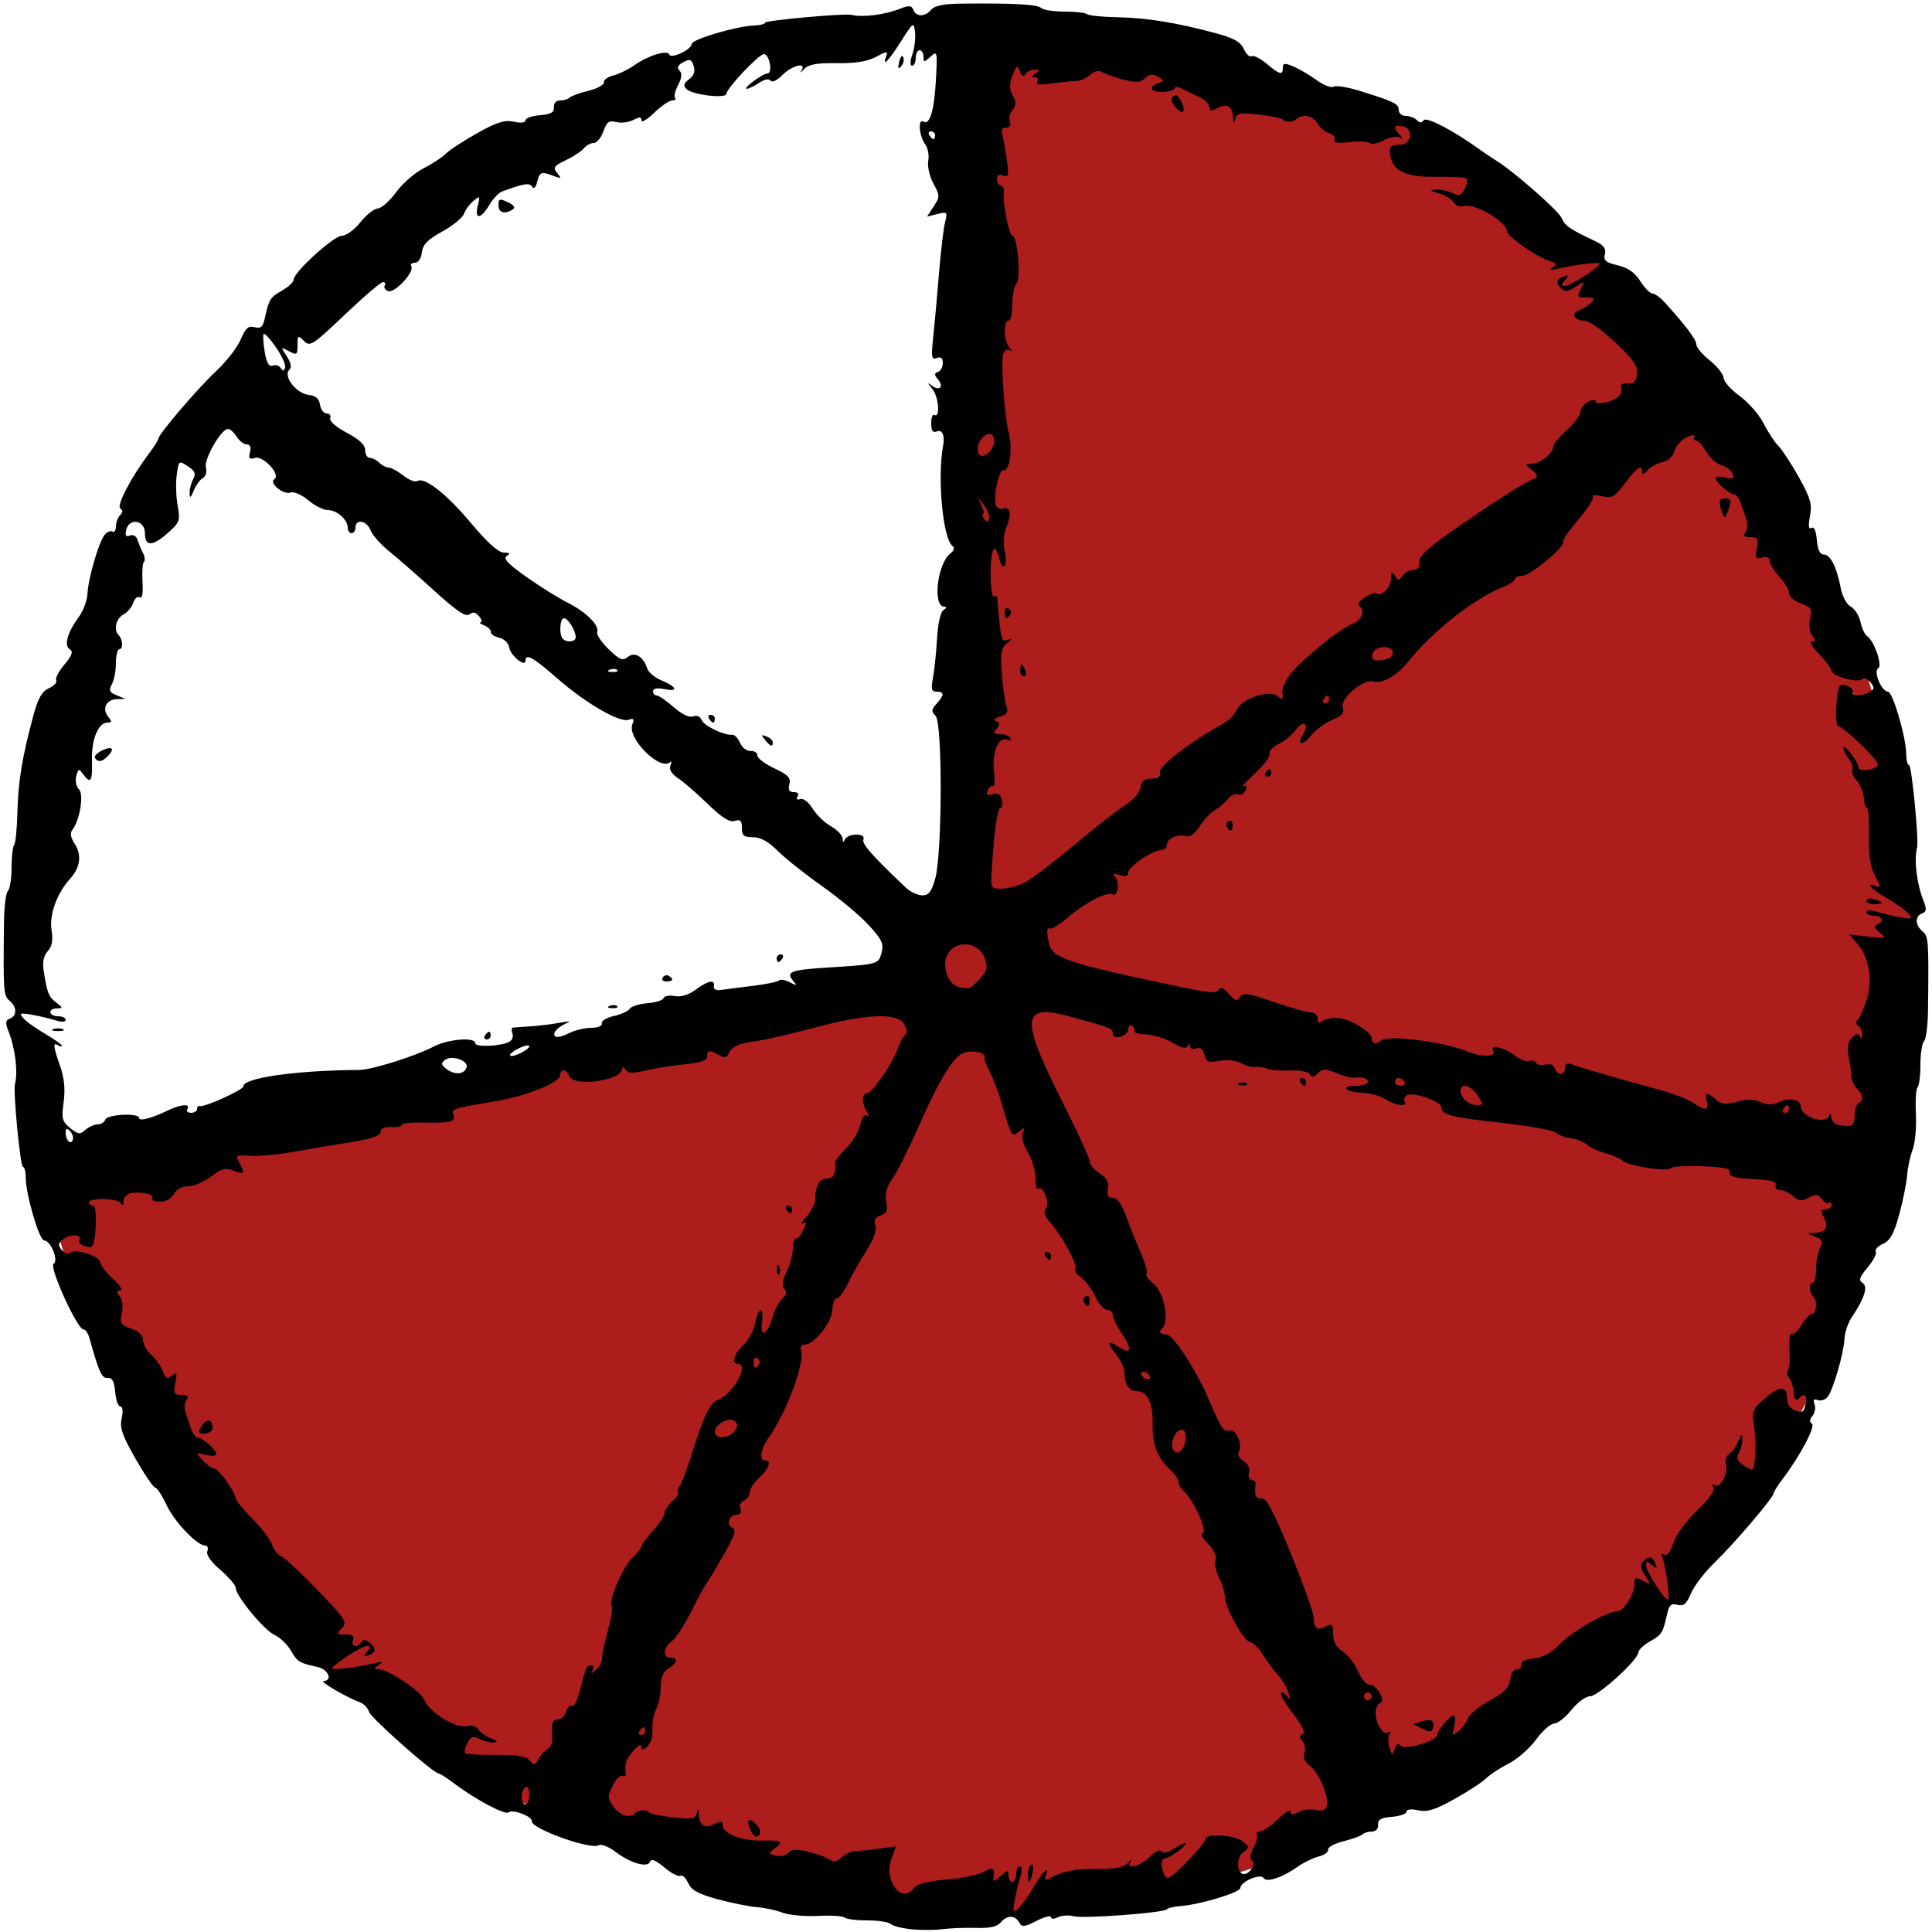 <?xml version="1.0" encoding="UTF-8" standalone="no"?>
<!-- Created with Inkscape (http://www.inkscape.org/) -->

<svg
   version="1.1"
   id="svg2"
   width="500"
   height="500"
   viewBox="0 0 500 500"
   sodipodi:docname="clock-7-5.svg"
   inkscape:version="1.2 (dc2aedaf03, 2022-05-15)"
   xmlns:inkscape="http://www.inkscape.org/namespaces/inkscape"
   xmlns:sodipodi="http://sodipodi.sourceforge.net/DTD/sodipodi-0.dtd"
   xmlns="http://www.w3.org/2000/svg"
   xmlns:svg="http://www.w3.org/2000/svg">
  <defs
     id="defs6" />
  <sodipodi:namedview
     id="namedview4"
     pagecolor="#ffffff"
     bordercolor="#000000"
     borderopacity="0.25"
     inkscape:showpageshadow="2"
     inkscape:pageopacity="0.0"
     inkscape:pagecheckerboard="0"
     inkscape:deskcolor="#d1d1d1"
     showgrid="false"
     inkscape:zoom="2"
     inkscape:cx="238.75"
     inkscape:cy="200.5"
     inkscape:window-width="1920"
     inkscape:window-height="1017"
     inkscape:window-x="-8"
     inkscape:window-y="-8"
     inkscape:window-maximized="1"
     inkscape:current-layer="g8" />
  <g
     inkscape:groupmode="layer"
     inkscape:label="Image"
     id="g8">
    <circle
       style="fill:#ad1d1c;stroke-width:0.946"
       id="path175"
       cx="250"
       cy="250"
       r="13" />
    <path
       style="fill:#ad1d1c;stroke-width:0.986"
       id="path231"
       sodipodi:type="arc"
       sodipodi:cx="250"
       sodipodi:cy="250"
       sodipodi:rx="245"
       sodipodi:ry="245"
       sodipodi:start="4.712389"
       sodipodi:end="2.9164452"
       sodipodi:arc-type="slice"
       d="M 250,5 A 245,245 0 0 1 494.31,231.63 245,245 0 0 1 286.636,492.245 245,245 0 0 1 11.184,304.696 L 250,250 Z" />
    <path
       style="fill:#000000"
       d="m 236,499.304 c -2.475,-0.237 -4.928,-0.852 -5.45,-1.368 C 230.028,497.422 227.29,497 224.467,497 c -2.823,0 -5.466,-0.333 -5.873,-0.739 -0.407,-0.407 -3.519,-0.598 -6.917,-0.425 -3.397,0.173 -7.527,-0.207 -9.177,-0.843 -1.65,-0.636 -4.621,-1.277 -6.603,-1.424 -1.982,-0.147 -6.547,-1.064 -10.144,-2.038 -5.02,-1.359 -6.799,-2.337 -7.651,-4.207 -0.611,-1.34 -1.52,-2.183 -2.021,-1.874 -0.501,0.31 -2.377,-0.67 -4.168,-2.177 -2.155,-1.813 -3.396,-2.324 -3.667,-1.508 -0.574,1.723 -5,0.482 -8.952,-2.509 -1.764,-1.335 -3.725,-2.107 -4.358,-1.716 -2.059,1.273 -17.607,-4.321 -17.308,-6.227 0.19,-1.21 -4.991,-3.178 -5.987,-2.274 -0.878,0.797 -8.603,-3.322 -14.324,-7.638 -1.751,-1.321 -3.44,-2.401 -3.753,-2.401 -1.338,0 -17.533,-14.33 -18.056,-15.975 -0.316,-0.995 -1.347,-2.094 -2.291,-2.442 -3.534,-1.303 -10.669,-5.467 -9.467,-5.524 2.422,-0.114 1.216,-3.028 -1.5,-3.623 -4.817,-1.056 -5.291,-1.345 -6.958,-4.25 -0.899,-1.567 -2.795,-3.388 -4.213,-4.047 C 68.313,421.853 61,413.001 61,410.939 c 0,-0.686 -1.779,-2.77 -3.954,-4.631 -2.443,-2.091 -3.74,-3.943 -3.393,-4.846 C 53.962,400.658 53.731,400 53.142,400 51.011,400 45.163,393.878 43.099,389.488 41.939,387.02 40.622,385 40.173,385 c -0.449,0 -2.737,-3.356 -5.084,-7.458 -3.457,-6.042 -4.14,-8.036 -3.599,-10.5 C 31.894,365.206 31.755,364 31.14,364 c -0.56,0 -1.159,-1.688 -1.329,-3.75 -0.227,-2.738 -0.751,-3.718 -1.943,-3.631 -1.532,0.112 -2.248,-1.454 -4.738,-10.369 -0.346,-1.238 -1.026,-2.221 -1.513,-2.185 -1.551,0.115 -8.997,-16.212 -7.746,-16.985 1.372,-0.848 -0.749,-6.06 -2.472,-6.073 -1.246,-0.009 -4.732,-11.951 -4.732,-16.213 0,-1.537 -0.326,-2.795 -0.725,-2.795 -0.688,0 -2.575,-19.488 -2.073,-21.408 0.827,-3.163 0.066,-9.356 -1.69,-13.757 -0.843,-2.112 -0.764,-2.78 0.379,-3.219 1.892,-0.726 1.84,-3.042 -0.105,-4.656 C 0.893,257.666 0.827,256.715 1.033,238.5 1.076,234.65 1.537,231.072 2.056,230.55 2.575,230.028 3,227.29 3,224.467 c 0,-2.823 0.295,-5.428 0.655,-5.788 0.36,-0.36 0.742,-4.148 0.849,-8.417 0.201,-8.01 1.23,-14.289 4.084,-24.906 1.251,-4.656 2.242,-6.413 4.088,-7.254 1.34,-0.611 2.183,-1.52 1.874,-2.021 -0.31,-0.501 0.639,-2.339 2.108,-4.085 2.005,-2.383 2.354,-3.37 1.4,-3.96 -1.563,-0.966 -0.618,-4.358 2.32,-8.332 1.153,-1.559 2.167,-4.268 2.253,-6.019 0.198,-4.025 2.953,-13.478 4.456,-15.288 0.627,-0.755 1.539,-1.127 2.027,-0.825 C 29.601,137.871 30,137.281 30,136.259 c 0,-1.022 0.489,-2.348 1.087,-2.946 0.748,-0.748 0.762,-1.288 0.045,-1.732 -1.071,-0.662 2.836,-8.126 7.467,-14.265 C 39.919,115.566 41,113.859 41,113.523 41,112.386 51.138,100.527 55.98,96 c 2.647,-2.475 5.498,-6.155 6.335,-8.178 1.21,-2.923 1.94,-3.568 3.558,-3.145 1.613,0.422 2.166,-0.06 2.665,-2.322 1.092,-4.958 1.361,-5.39 4.438,-7.141 1.656,-0.942 3.014,-2.22 3.017,-2.84 0.011,-1.925 10.396,-11.367 12.506,-11.37 1.1,-0.002 3.257,-1.578 4.793,-3.503 1.536,-1.925 3.561,-3.527 4.5,-3.561 0.939,-0.034 3.057,-1.914 4.707,-4.178 1.65,-2.264 4.84,-5.049 7.088,-6.189 2.248,-1.14 4.859,-2.85 5.801,-3.802 0.942,-0.951 4.611,-3.35 8.153,-5.331 5.062,-2.831 7.084,-3.46 9.449,-2.941 C 134.8,31.895 136,31.753 136,31.14 c 0,-0.56 1.688,-1.159 3.75,-1.329 2.854,-0.236 3.717,-0.729 3.611,-2.06 -0.083,-1.043 0.557,-1.75 1.583,-1.75 0.947,0 2.056,-0.334 2.465,-0.743 0.408,-0.408 2.621,-1.21 4.917,-1.781 2.296,-0.571 4.076,-1.542 3.957,-2.157 -0.119,-0.615 0.978,-1.419 2.439,-1.786 1.461,-0.367 3.922,-1.569 5.471,-2.671 3.48,-2.478 8.582,-4.039 9.009,-2.756 0.412,1.237 5.78,-1.274 5.79,-2.708 0.009,-1.203 11.577,-4.64 16.153,-4.799 1.568,-0.054 2.851,-0.383 2.852,-0.73 0.002,-0.587 20.541,-2.459 22.297,-2.033 3.019,0.733 8.715,-7.453e-4 12.87,-1.659 2.112,-0.843 2.78,-0.764 3.219,0.379 0.719,1.873 3.037,1.846 4.614,-0.054 0.861,-1.038 3.275,-1.519 7.872,-1.569 C 262.11,0.791 268.519,1.142 269.45,2.062 269.973,2.578 272.71,3 275.533,3 c 2.823,0 5.431,0.297 5.794,0.661 0.364,0.364 3.926,0.725 7.917,0.804 7.605,0.15 15.111,1.37 25.4,4.128 4.658,1.249 6.412,2.236 7.254,4.084 0.611,1.34 1.52,2.183 2.021,1.874 0.501,-0.31 2.252,0.565 3.89,1.944 3.439,2.893 4.19,3.078 4.19,1.028 0,-1.229 0.465,-1.282 2.75,-0.313 1.512,0.641 4.215,2.231 6.006,3.534 1.791,1.303 3.752,2.062 4.358,1.687 0.606,-0.375 3.641,0.109 6.744,1.074 C 360.844,26.299 362,26.866 362,28.479 362,29.315 362.81,30 363.8,30 c 0.99,0 2.289,0.489 2.887,1.087 0.748,0.748 1.288,0.762 1.732,0.045 0.629,-1.018 7.411,2.471 14.061,7.234 1.639,1.174 3.728,2.584 4.643,3.134 4.298,2.584 16.115,12.926 17.008,14.885 0.975,2.14 1.95,2.818 8.548,5.946 2.383,1.13 3.049,1.997 2.665,3.468 -0.419,1.602 0.19,2.128 3.322,2.867 2.668,0.63 4.444,1.872 5.835,4.081 1.1,1.746 2.515,3.193 3.145,3.214 0.63,0.021 2.061,1.051 3.181,2.289 5.501,6.081 8.174,9.639 8.174,10.882 2e-5,0.752 1.575,2.625 3.5,4.161 1.925,1.536 3.527,3.561 3.561,4.5 0.034,0.939 1.914,3.057 4.178,4.707 2.264,1.65 5.049,4.84 6.189,7.088 1.14,2.248 2.85,4.859 3.802,5.801 0.951,0.942 3.339,4.59 5.306,8.107 3.017,5.395 3.467,6.973 2.882,10.094 -0.476,2.54 -0.356,3.491 0.383,3.034 0.68,-0.42 1.192,0.725 1.388,3.105 0.21,2.547 0.799,3.771 1.812,3.771 1.713,0 3.37,3.302 4.387,8.738 0.392,2.094 1.524,4.179 2.575,4.742 1.032,0.552 2.172,2.352 2.534,4.001 0.362,1.648 1.12,3.282 1.683,3.63 1.827,1.129 4.079,7.612 2.898,8.342 -1.32,0.816 0.858,6.028 2.524,6.04 1.246,0.009 4.732,11.951 4.732,16.213 0,1.537 0.326,2.795 0.725,2.795 0.688,0 2.575,19.488 2.073,21.408 -0.827,3.163 -0.066,9.356 1.69,13.757 0.843,2.112 0.764,2.78 -0.379,3.219 -1.892,0.726 -1.84,3.042 0.105,4.656 1.559,1.294 1.625,2.245 1.419,20.46 -0.043,3.85 -0.504,7.428 -1.023,7.95 -0.519,0.522 -0.944,3.26 -0.944,6.083 0,2.823 -0.333,5.466 -0.739,5.873 -0.407,0.407 -0.598,3.519 -0.425,6.917 0.173,3.397 -0.207,7.527 -0.843,9.177 -0.636,1.65 -1.277,4.621 -1.424,6.603 -0.147,1.982 -1.064,6.547 -2.038,10.144 -1.359,5.02 -2.337,6.799 -4.207,7.651 -1.34,0.611 -2.183,1.52 -1.874,2.021 0.31,0.501 -0.639,2.339 -2.108,4.085 -2.113,2.511 -2.387,3.349 -1.314,4.013 1.486,0.918 0.522,3.955 -2.851,8.982 -0.923,1.375 -1.748,3.85 -1.833,5.5 -0.2,3.857 -2.965,13.338 -4.391,15.056 -0.605,0.729 -1.747,1.077 -2.538,0.773 -1.009,-0.387 -1.252,-0.067 -0.815,1.072 0.343,0.893 0.101,2.253 -0.537,3.022 -0.755,0.91 -0.81,1.615 -0.156,2.019 1.028,0.635 -2.984,8.247 -7.506,14.241 -1.321,1.751 -2.401,3.458 -2.401,3.794 0,1.055 -10.005,12.814 -15.073,17.714 -2.668,2.58 -5.507,6.26 -6.308,8.178 -1.147,2.745 -1.889,3.373 -3.493,2.954 -1.613,-0.422 -2.166,0.06 -2.665,2.322 -1.092,4.958 -1.361,5.39 -4.438,7.141 -1.656,0.942 -3.014,2.22 -3.017,2.84 -0.011,1.925 -10.396,11.367 -12.506,11.37 -1.1,0.002 -3.257,1.578 -4.793,3.503 -1.536,1.925 -3.561,3.527 -4.5,3.561 -0.939,0.034 -3.057,1.914 -4.707,4.178 -1.65,2.264 -4.84,5.049 -7.088,6.189 -2.248,1.14 -4.859,2.85 -5.801,3.802 -0.942,0.951 -4.611,3.35 -8.153,5.331 -5.062,2.831 -7.084,3.46 -9.449,2.941 -1.809,-0.397 -3.008,-0.254 -3.008,0.358 0,0.56 -1.688,1.159 -3.75,1.329 -2.854,0.236 -3.717,0.729 -3.611,2.06 0.083,1.043 -0.557,1.75 -1.583,1.75 -0.947,0 -2.056,0.334 -2.465,0.743 -0.408,0.408 -2.621,1.21 -4.917,1.781 -2.296,0.571 -4.076,1.542 -3.957,2.157 0.119,0.615 -0.978,1.419 -2.439,1.786 -1.461,0.367 -3.862,1.525 -5.336,2.575 -4.001,2.849 -8.147,4.244 -8.916,3 -0.794,-1.285 -6.007,0.932 -6.018,2.56 -0.008,1.167 -10.453,4.322 -15.508,4.684 -1.65,0.118 -3.225,0.491 -3.5,0.828 -0.764,0.938 -21.5,2.483 -24.159,1.801 -1.287,-0.33 -3.128,-0.205 -4.091,0.278 -1.04,0.522 -1.75,0.502 -1.75,-0.049 0,-0.51 -1.67,-0.076 -3.711,0.964 -3.238,1.651 -3.817,1.701 -4.55,0.392 -1.083,-1.935 -3.151,-1.913 -4.78,0.049 -0.889,1.072 -2.851,1.501 -6.372,1.394 -2.798,-0.085 -6.662,0.059 -8.587,0.319 -1.925,0.26 -5.525,0.279 -8,0.042 z m 31.497,-10.889 c 2.517,-4.295 4.307,-5.951 3.137,-2.903 -0.492,1.283 -0.093,1.256 2.643,-0.183 2.165,-1.139 5.506,-1.682 10.178,-1.654 5.221,0.031 7.34,-0.371 8.5,-1.614 0.85,-0.91 1.152,-1.071 0.673,-0.358 -1.579,2.348 2.318,1.443 4.899,-1.138 1.377,-1.377 2.701,-2.005 3.047,-1.446 0.377,0.61 1.522,0.393 2.984,-0.565 1.305,-0.855 2.726,-1.544 3.157,-1.532 1.194,0.034 -4.052,3.93 -5.326,3.956 C 299.958,481.006 300.861,486 302.297,486 303.527,486 312,477.147 312,475.861 c 0,-1.454 7.498,-0.953 9.559,0.639 1.88,1.453 1.883,1.545 0.1,2.927 -1.804,1.398 -1.59,5.573 0.286,5.573 1.532,0 3.221,-2.779 2.107,-3.468 -0.698,-0.432 -0.562,-1.58 0.412,-3.462 0.801,-1.549 1.174,-3.099 0.83,-3.443 -0.345,-0.345 -0.011,-0.627 0.742,-0.627 0.753,0 2.853,-1.438 4.667,-3.196 1.814,-1.758 3.298,-2.642 3.298,-1.965 0,0.94 0.496,0.966 2.093,0.111 1.151,-0.616 3.129,-0.86 4.396,-0.542 1.465,0.368 2.494,0.078 2.83,-0.796 0.822,-2.141 -1.827,-8.732 -4.24,-10.552 -1.437,-1.084 -1.952,-2.227 -1.516,-3.363 0.363,-0.947 0.142,-2.347 -0.493,-3.112 -0.877,-1.057 -0.859,-1.488 0.077,-1.8 0.793,-0.264 -0.083,-2.131 -2.468,-5.254 -2.034,-2.664 -3.445,-5.098 -3.134,-5.408 0.31,-0.31 1.019,0.098 1.575,0.907 0.75,1.092 0.834,0.846 0.323,-0.952 -0.378,-1.333 -1.563,-3.358 -2.632,-4.5 -1.069,-1.142 -2.851,-3.539 -3.959,-5.327 C 325.744,426.462 324.27,425 323.577,425 322.034,425 317,415.991 317,413.229 c 0,-1.1 -0.669,-3.289 -1.487,-4.865 -0.818,-1.575 -1.24,-3.644 -0.938,-4.598 0.334,-1.055 -0.415,-2.698 -1.916,-4.199 -1.472,-1.472 -2.003,-2.62 -1.318,-2.848 1.258,-0.419 -2.654,-8.905 -5.005,-10.856 C 305.601,385.254 305,384.205 305,383.533 c 0,-0.672 -0.946,-2.079 -2.102,-3.125 -3.356,-3.037 -4.687,-6.532 -4.6,-12.076 C 298.385,362.837 296.916,360 293.985,360 292.142,360 291,358.108 291,355.053 c 0,-0.981 -0.9,-2.928 -2,-4.326 -2.64,-3.356 -2.528,-4.119 0.33,-2.247 3.393,2.223 3.85,0.874 1.085,-3.201 C 289.087,343.322 288,341.109 288,340.36 288,339.612 287.346,339 286.547,339 c -0.799,0 -2.208,-1.591 -3.13,-3.535 -0.922,-1.944 -2.604,-4.184 -3.737,-4.977 -1.133,-0.793 -1.75,-1.752 -1.371,-2.13 0.781,-0.781 -3.555,-8.727 -6.591,-12.079 -1.406,-1.552 -1.715,-2.606 -1.028,-3.5 1.08,-1.405 -0.857,-6.279 -2.03,-5.107 -0.363,0.363 -0.662,-0.877 -0.664,-2.756 -0.002,-1.879 -0.891,-4.872 -1.975,-6.65 -1.154,-1.893 -1.697,-3.966 -1.309,-5 0.567,-1.514 0.433,-1.581 -0.936,-0.468 -1.916,1.557 -2.059,1.345 -4.251,-6.285 -0.946,-3.293 -2.443,-7.343 -3.328,-9 -0.885,-1.657 -1.512,-3.363 -1.394,-3.791 0.336,-1.215 -2.573,-1.998 -5.056,-1.362 -2.837,0.727 -6.344,6.348 -12.123,19.43 -2.5,5.66 -5.515,11.65 -6.698,13.312 -1.518,2.132 -1.982,3.87 -1.575,5.903 0.459,2.296 0.169,3.011 -1.429,3.518 -1.443,0.458 -1.831,1.185 -1.384,2.594 0.403,1.268 -0.435,3.617 -2.377,6.669 -1.649,2.591 -3.793,6.399 -4.765,8.462 -0.972,2.062 -2.246,3.751 -2.831,3.752 -0.586,0.001 -1.114,1.373 -1.174,3.048 -0.116,3.254 -4.689,8.95 -7.185,8.95 -0.781,0 -1.192,0.594 -0.913,1.321 1.165,3.037 -3.624,16.018 -8.424,22.833 C 196.842,375.034 196.4,378 198,378 c 1.763,0 1.073,2.028 -1.5,4.412 -1.375,1.274 -2.5,3.005 -2.5,3.845 0,0.841 -0.667,1.784 -1.483,2.097 -0.844,0.324 -1.229,1.232 -0.893,2.107 0.369,0.963 0.029,1.538 -0.91,1.538 -2.012,0 -2.954,2.694 -1.181,3.374 1.094,0.42 0.616,1.94 -2.149,6.833 -1.956,3.461 -3.922,6.743 -4.37,7.293 -0.447,0.55 -2.287,3.925 -4.088,7.5 -1.801,3.575 -4.096,7.088 -5.1,7.807 C 171.621,426.385 171.418,429 173.5,429 c 2.1,0 1.867,1.289 -0.5,2.768 -1.391,0.869 -2,2.332 -2,4.806 0,1.956 -0.531,4.54 -1.179,5.742 -0.649,1.201 -1.089,3.583 -0.978,5.294 0.115,1.779 -0.45,3.65 -1.321,4.372 -1.227,1.018 -1.522,1.016 -1.522,-0.012 0,-0.702 -0.9,-0.238 -2,1.031 -2.018,2.327 -2.39,3.386 -2.052,5.85 0.102,0.743 -0.259,1.075 -0.803,0.739 -0.544,-0.336 -1.686,0.788 -2.539,2.498 -1.421,2.848 -1.407,3.308 0.172,5.479 1.717,2.362 4.215,3.108 5.639,1.683 0.929,-0.929 2.914,-1.031 3.583,-0.185 0.275,0.348 3.054,0.925 6.177,1.284 4.894,0.562 5.74,0.41 6.134,-1.099 0.353,-1.352 0.484,-1.251 0.573,0.441 0.151,2.853 1.583,3.665 4.095,2.32 1.569,-0.84 2.021,-0.776 2.021,0.285 0,2.221 4.826,4.149 10.093,4.034 5.267,-0.115 5.843,0.265 3.259,2.155 -1.491,1.09 -1.447,1.258 0.463,1.757 1.161,0.304 2.59,-0.025 3.176,-0.731 0.817,-0.984 2.049,-1.043 5.287,-0.25 2.322,0.568 4.793,1.479 5.491,2.025 0.876,0.685 1.813,0.499 3.029,-0.601 0.968,-0.876 2.647,-1.614 3.731,-1.641 1.084,-0.026 3.862,-0.317 6.173,-0.646 l 4.201,-0.598 -1.157,3.064 c -2.167,5.742 2.591,12.132 5.783,7.766 0.789,-1.079 3.531,-1.792 8.566,-2.227 4.073,-0.352 8.418,-1.272 9.655,-2.044 2.239,-1.398 2.874,-0.813 2.294,2.113 -0.106,0.535 0.741,0.127 1.882,-0.905 1.84,-1.666 2.074,-1.691 2.074,-0.222 0,0.91 0.45,1.655 1,1.655 0.55,0 1,-0.9 1,-2 0,-1.1 0.427,-2 0.948,-2 0.577,0 0.61,1.078 0.086,2.75 -0.474,1.512 -1.126,4.267 -1.447,6.122 -0.498,2.871 -0.369,3.193 0.869,2.165 0.8,-0.664 2.618,-3.194 4.042,-5.622 z M 266,485.059 c 0,-1.068 0.385,-2.179 0.856,-2.47 0.471,-0.291 0.643,0.583 0.383,1.941 C 266.675,487.481 266,487.769 266,485.059 Z m -71.806,-11.532 c -1.274,-2.796 -0.158,-3.393 1.841,-0.985 0.84,1.012 0.942,1.881 0.295,2.527 -0.646,0.646 -1.38,0.116 -2.136,-1.542 z m 86.348,-136.458 c -0.316,-0.512 -0.118,-1.214 0.441,-1.559 0.559,-0.345 1.016,0.073 1.016,0.931 0,1.757 -0.6,2.015 -1.457,0.628 z M 270.5,325 c -0.34,-0.55 -0.141,-1 0.441,-1 0.582,0 1.059,0.45 1.059,1 0,0.55 -0.198,1 -0.441,1 -0.243,0 -0.719,-0.45 -1.059,-1 z M 137,464.441 c 0,-1.451 -0.433,-2.292 -1,-1.941 -0.55,0.34 -1,1.491 -1,2.559 0,1.068 0.45,1.941 1,1.941 0.55,0 1,-1.152 1,-2.559 z m 4.722,-11.775 c 0.77,-0.458 1.322,-1.808 1.228,-3 -0.295,-3.726 0.004,-4.666 1.483,-4.666 0.788,0 1.72,-0.907 2.072,-2.015 0.352,-1.108 1.036,-1.769 1.521,-1.47 0.485,0.3 1.375,-1.381 1.977,-3.735 1.611,-6.291 1.829,-6.78 3.025,-6.78 0.606,0 0.757,0.555 0.339,1.25 -0.549,0.915 -0.315,0.897 0.874,-0.067 0.894,-0.724 1.608,-2.074 1.588,-3 -0.02,-0.926 0.646,-4.151 1.481,-7.168 0.835,-3.016 1.284,-5.863 0.997,-6.327 -0.877,-1.419 2.802,-10.05 5.319,-12.479 1.305,-1.26 2.373,-2.622 2.373,-3.027 0,-0.405 1.35,-2.215 3,-4.021 1.65,-1.807 3,-3.862 3,-4.568 0,-0.706 0.903,-2.1 2.006,-3.099 1.103,-0.999 1.782,-2.039 1.509,-2.313 -0.274,-0.274 -0.106,-0.989 0.373,-1.589 0.479,-0.601 1.862,-4.242 3.075,-8.092 3.175,-10.08 4.801,-13.478 6.786,-14.186 C 189.597,360.943 194.075,353 191,353 c -1.796,0 -1.052,-2.603 1.405,-4.91 1.323,-1.242 2.693,-3.796 3.045,-5.674 0.788,-4.203 2.374,-4.576 1.763,-0.415 -0.635,4.328 1.263,3.692 2.633,-0.881 0.64,-2.135 1.841,-4.444 2.671,-5.133 1.049,-0.87 1.2,-1.622 0.497,-2.469 -0.696,-0.838 -0.523,-2.195 0.554,-4.354 0.861,-1.725 1.603,-4.477 1.649,-6.115 0.047,-1.639 0.401,-2.784 0.787,-2.545 0.386,0.239 1.222,-0.705 1.856,-2.098 0.912,-2.002 0.891,-2.381 -0.104,-1.807 -0.692,0.399 -0.245,-0.389 0.992,-1.751 1.238,-1.362 2.25,-3.422 2.25,-4.579 0,-3.422 1.089,-5.267 3.107,-5.267 1.646,0 2.406,-1.57 2.031,-4.192 -0.055,-0.381 1.248,-2.039 2.894,-3.685 1.646,-1.646 3.267,-4.365 3.603,-6.041 0.347,-1.736 1.054,-2.774 1.642,-2.41 0.664,0.41 0.72,0.137 0.157,-0.766 C 223.005,285.614 222.919,283 224.272,283 c 1.428,0 7.056,-8.21 8.225,-12 0.424,-1.375 1.208,-2.78 1.74,-3.123 0.61,-0.393 0.548,-1.409 -0.17,-2.75 -1.659,-3.1 -9.587,-2.813 -23.368,0.847 -6.16,1.636 -12.775,3.172 -14.7,3.413 -4.702,0.59 -6.734,1.477 -7.408,3.233 -0.43,1.122 -1.02,1.221 -2.512,0.423 C 183.501,271.663 183,271.725 183,273.428 c 0,1.005 -1.705,1.6 -5.75,2.007 -3.163,0.318 -7.737,1.044 -10.166,1.612 -3.418,0.8 -4.601,0.742 -5.235,-0.257 -0.472,-0.744 -0.825,-0.829 -0.834,-0.201 -0.043,3.065 -12.54,4.813 -13.654,1.911 -0.697,-1.817 -2.346,-1.988 -2.403,-0.25 -0.062,1.906 -8.632,5.395 -16.459,6.7 -11.265,1.879 -11.724,2.023 -11.154,3.509 0.701,1.826 -0.729,2.213 -7.596,2.057 -3.163,-0.072 -5.75,0.204 -5.75,0.615 0,0.41 -1.226,0.661 -2.725,0.558 -1.777,-0.123 -2.734,0.31 -2.75,1.244 -0.018,1.012 -2.369,1.806 -8.025,2.709 -4.4,0.702 -11.15,1.839 -15,2.527 -3.85,0.687 -8.726,1.113 -10.836,0.947 -3.579,-0.283 -3.763,-0.167 -2.75,1.725 1.574,2.94 1.378,3.222 -1.48,2.135 -2.11,-0.802 -3.148,-0.532 -5.844,1.525 -1.803,1.375 -4.457,2.5 -5.899,2.5 -1.597,0 -3.038,0.781 -3.691,2 -0.636,1.189 -2.094,2 -3.594,2 -1.388,0 -2.278,-0.399 -1.976,-0.886 0.624,-1.01 -3.057,-1.872 -5.679,-1.33 -0.963,0.199 -1.757,1.116 -1.765,2.039 -0.01,1.102 -0.268,1.28 -0.752,0.519 C 30.415,310.057 23,309.928 23,311.198 23,311.639 23.507,312 24.127,312 c 1.102,0 0.799,9.407 -0.339,10.546 C 23.007,323.326 19.951,321.889 20.5,321 c 0.908,-1.47 -2.07,-1.787 -3.94,-0.42 -1.557,1.139 -1.646,1.611 -0.55,2.931 0.753,0.907 1.679,1.201 2.187,0.693 C 19.4,323 26,325.161 26,326.759 c 0,0.698 1.462,2.6 3.25,4.226 1.796,1.634 2.636,2.97 1.878,2.986 -1.089,0.023 -1.123,0.33 -0.162,1.488 0.722,0.87 0.951,2.64 0.569,4.383 -0.571,2.601 -0.305,3.042 2.412,3.989 1.958,0.682 3.054,1.745 3.054,2.962 0,1.043 0.952,2.754 2.115,3.802 1.163,1.048 2.521,2.966 3.017,4.264 0.744,1.946 1.161,2.143 2.385,1.128 1.273,-1.057 1.394,-0.789 0.858,1.891 C 44.823,360.633 45.014,361 46.997,361 c 1.645,0 1.989,0.335 1.284,1.25 -0.53,0.688 -0.652,2.15 -0.271,3.25 0.381,1.1 1.037,3.013 1.458,4.25 0.421,1.238 1.157,2.25 1.637,2.25 1.216,0 4.895,3.255 4.895,4.331 0,0.487 -1.225,0.579 -2.723,0.203 -2.701,-0.678 -2.708,-0.666 -0.845,1.392 1.033,1.141 2.371,2.081 2.973,2.087 1.116,0.013 5.595,6.264 5.595,7.809 0,0.467 1.959,2.836 4.354,5.265 2.395,2.429 4.684,5.457 5.088,6.73 0.404,1.272 1.482,2.622 2.396,2.999 0.914,0.377 5.173,4.342 9.465,8.811 7.201,7.499 7.677,8.251 6.179,9.75 C 86.982,422.875 87.053,423 89.397,423 c 1.847,0 2.383,0.409 1.964,1.5 -0.649,1.691 1.168,2.07 2.168,0.451 0.443,-0.717 1.094,-0.678 2.059,0.122 1.854,1.539 1.783,2.569 -0.23,3.342 -1.372,0.527 -1.434,0.38 -0.378,-0.893 C 96.004,426.29 95.994,426 94.926,426 93.56,426 86,430.889 86,431.772 c 0,0.517 6.611,-0.291 11,-1.345 1.954,-0.469 2.173,-0.366 1,0.471 -1.324,0.946 -1.318,1.073 0.054,1.087 2.308,0.023 10.905,5.741 11.67,7.763 1.306,3.448 8.315,7.737 11.349,6.944 1.063,-0.278 2.272,0.102 2.687,0.844 0.415,0.742 1.877,1.797 3.248,2.344 1.855,0.74 2.028,1.01 0.677,1.057 -0.999,0.035 -2.667,-0.392 -3.708,-0.949 -1.51,-0.808 -2.119,-0.589 -3.015,1.086 -0.618,1.154 -0.88,2.342 -0.582,2.639 0.297,0.297 3.894,0.502 7.992,0.454 5.534,-0.064 7.776,0.305 8.715,1.437 1.122,1.351 1.376,1.319 2.251,-0.29 0.543,-0.997 1.616,-2.188 2.386,-2.647 z M 52.192,369.065 C 53.499,366.972 55,367.236 55,369.559 55,370.352 54.096,371 52.992,371 c -1.736,0 -1.844,-0.263 -0.8,-1.935 z M 201.079,328.417 c 0.048,-1.165 0.285,-1.402 0.604,-0.604 0.289,0.722 0.253,1.584 -0.079,1.917 -0.332,0.332 -0.569,-0.258 -0.525,-1.312 z M 203.5,313 c -0.34,-0.55 -0.141,-1 0.441,-1 0.582,0 1.059,0.45 1.059,1 0,0.55 -0.198,1 -0.441,1 -0.243,0 -0.719,-0.45 -1.059,-1 z M 362.332,451.729 C 363.208,453.146 372,450.569 372,448.895 372,447.732 375.234,444 376.241,444 c 0.438,0 0.489,1.238 0.112,2.75 -0.634,2.545 -0.552,2.641 1.093,1.285 0.978,-0.806 2.093,-2.318 2.479,-3.36 0.386,-1.042 2.923,-3.115 5.638,-4.605 3.752,-2.059 5.013,-3.353 5.253,-5.39 0.179,-1.513 0.941,-2.68 1.75,-2.68 0.788,0 1.321,-0.562 1.184,-1.25 -0.152,-0.762 1.107,-1.379 3.227,-1.58 2.38,-0.226 4.537,-1.422 6.836,-3.789 C 406.995,422.104 415.984,417 418.572,417 420.192,417 423,412.56 423,410 c 0,-1.827 0.26,-1.931 2.213,-0.886 2.176,1.165 2.186,1.143 0.565,-1.33 -1.229,-1.875 -1.359,-2.803 -0.513,-3.649 1.56,-1.56 2.41,-1.423 3.151,0.507 0.527,1.372 0.38,1.434 -0.893,0.378 C 426.283,403.99 426,404.014 426,405.145 c 0,1.497 4.695,8.855 5.65,8.855 0.63,0 -0.448,-8.312 -1.4,-10.792 -0.366,-0.955 -0.177,-1.281 0.5,-0.863 0.654,0.404 1.578,-0.807 2.311,-3.027 0.678,-2.055 3.425,-5.813 6.176,-8.451 3.097,-2.969 4.673,-5.205 4.205,-5.963 -0.465,-0.753 -0.331,-0.954 0.355,-0.53 1.448,0.895 3.524,-3.044 2.888,-5.478 -0.273,-1.045 0.11,-2.24 0.853,-2.655 0.742,-0.415 1.797,-1.877 2.344,-3.248 0.74,-1.855 1.01,-2.028 1.057,-0.677 0.035,0.999 -0.378,2.64 -0.917,3.648 -0.775,1.449 -0.483,2.158 1.396,3.389 2.336,1.531 2.383,1.496 2.798,-2.055 0.232,-1.987 0.123,-5.581 -0.242,-7.986 -0.621,-4.093 -0.443,-4.568 2.776,-7.395 3.85,-3.38 5.752,-3.363 5.752,0.052 0,1.43 0.808,2.593 2.147,3.091 1.776,0.661 2.227,0.379 2.611,-1.63 0.489,-2.556 -0.195,-3.093 -1.841,-1.446 -0.644,0.644 -1.058,0.076 -1.201,-1.649 -0.12,-1.448 -0.663,-3.169 -1.208,-3.825 -0.545,-0.656 -0.679,-1.504 -0.3,-1.884 0.38,-0.38 0.561,-2.813 0.403,-5.408 -0.158,-2.595 0.051,-4.382 0.464,-3.971 0.413,0.411 1.571,-0.602 2.574,-2.25 1.002,-1.648 2.279,-2.996 2.837,-2.996 1.145,0 1.386,-3.296 0.319,-4.362 C 468.224,334.557 468.072,332 469.088,332 469.59,332 470,330.395 470,328.434 c 0,-1.961 0.47,-4.443 1.044,-5.516 0.864,-1.614 0.649,-2.109 -1.25,-2.871 -2.29,-0.919 -2.29,-0.921 -0.103,-0.984 2.844,-0.082 3.67,-1.521 2.32,-4.043 C 471.144,313.401 471.234,313 472.465,313 473.309,313 474,312.475 474,311.833 c 0,-0.642 -0.293,-0.874 -0.651,-0.516 -0.358,0.358 -1.181,-0.074 -1.829,-0.96 -0.974,-1.332 -1.568,-1.402 -3.432,-0.405 -1.846,0.988 -2.57,0.92 -4,-0.373 -0.96,-0.869 -2.483,-1.58 -3.385,-1.58 -0.905,0 -1.424,-0.563 -1.158,-1.255 0.344,-0.897 -1.159,-1.345 -5.268,-1.57 -5.931,-0.325 -6.776,-0.62 -6.776,-2.363 0,-1.05 -14.15,-1.495 -15.168,-0.476 -0.954,0.954 -10.771,-0.551 -12.332,-1.891 -0.825,-0.708 -2.85,-1.609 -4.5,-2 -1.65,-0.392 -3.739,-1.352 -4.641,-2.135 -0.903,-0.782 -2.789,-1.545 -4.191,-1.694 -1.402,-0.149 -3.2,-0.812 -3.996,-1.472 -0.795,-0.66 -7.01,-1.801 -13.809,-2.535 C 375.657,289.181 373,288.502 373,286.553 c 0,-1.508 -7.35,-4.073 -8.91,-3.109 -0.618,0.382 -0.864,1.113 -0.548,1.625 0.913,1.477 -2.384,1.081 -4.941,-0.594 -1.28,-0.839 -3.983,-1.588 -6.007,-1.664 C 348.129,282.643 346.629,281 350.941,281 352.623,281 354,280.55 354,280 c 0,-0.986 -1.35,-1.382 -3.703,-1.085 -0.662,0.083 -2.697,-0.473 -4.524,-1.236 -2.862,-1.196 -3.508,-1.187 -4.678,0.065 -1.008,1.079 -1.544,1.149 -2.087,0.27 -0.419,-0.678 -2.602,-1.091 -5.119,-0.968 -2.414,0.117 -5.13,-0.1 -6.036,-0.483 -0.906,-0.383 -2.256,-0.572 -3,-0.419 -0.744,0.153 -2.372,-0.286 -3.617,-0.975 -1.342,-0.742 -3.627,-0.997 -5.611,-0.625 -2.881,0.54 -3.428,0.319 -3.926,-1.587 -0.391,-1.495 -1.087,-2.02 -2.139,-1.617 -0.874,0.335 -1.594,0.063 -1.639,-0.62 -0.059,-0.91 -0.201,-0.92 -0.56,-0.038 -0.338,0.829 -1.506,0.576 -3.921,-0.849 -1.892,-1.116 -4.987,-2.074 -6.877,-2.127 -1.891,-0.054 -3.233,-0.428 -2.983,-0.832 0.25,-0.404 -0.003,-1.017 -0.562,-1.363 -0.559,-0.345 -1.016,0.021 -1.016,0.814 0,0.793 -0.9,1.678 -2,1.965 -1.237,0.323 -2,0.031 -2,-0.767 0,-1.369 -0.563,-1.592 -11.454,-4.544 -12.234,-3.316 -12.519,0.533 -1.639,22.113 3.902,7.738 7.094,14.698 7.094,15.466 0,0.768 1.163,2.158 2.584,3.089 1.879,1.231 2.462,2.329 2.139,4.023 -0.327,1.712 0.012,2.33 1.28,2.33 1.153,0 2.29,1.576 3.427,4.75 0.936,2.612 2.648,6.886 3.805,9.497 1.157,2.611 1.818,5.033 1.468,5.383 -0.35,0.35 0.414,1.462 1.698,2.471 2.745,2.159 4.309,9.339 2.506,11.511 -1.118,1.347 -1.024,1.498 1.09,1.763 1.655,0.207 7.514,9.129 10.396,15.831 3.747,8.713 4.156,9.332 5.96,9.006 1.701,-0.308 3.321,3.886 2.201,5.698 -0.348,0.563 0.224,1.559 1.271,2.213 1.154,0.721 1.714,1.915 1.422,3.033 -0.265,1.014 0.04,1.843 0.678,1.843 0.638,0 1.087,0.562 0.998,1.25 -0.355,2.736 0.147,3.824 1.634,3.544 1.154,-0.217 3.101,3.48 7.481,14.206 3.256,7.975 5.93,15.438 5.94,16.583 0.026,2.85 0.94,3.53 3.151,2.346 1.626,-0.87 1.869,-0.622 1.869,1.92 0,2.01 0.778,3.43 2.495,4.555 1.372,0.899 3.149,3.201 3.949,5.115 0.8,1.914 2.136,3.48 2.97,3.48 1.962,0 4.378,4.236 2.73,4.786 -0.629,0.21 -1.143,1.273 -1.143,2.364 0,2.884 1.922,6.017 3.205,5.224 0.669,-0.414 0.821,-0.224 0.385,0.481 -0.395,0.64 -0.398,2.172 -0.007,3.405 0.672,2.113 0.751,2.13 1.392,0.307 0.422,-1.201 0.936,-1.518 1.357,-0.838 z m 5.807,-4.329 -2.361,-1.194 2.186,-0.694 c 2.493,-0.791 3.362,-0.275 2.874,1.707 -0.273,1.11 -0.793,1.145 -2.699,0.181 z M 320.812,280.317 c 0.722,-0.289 1.584,-0.253 1.917,0.079 0.332,0.332 -0.258,0.569 -1.312,0.525 -1.165,-0.048 -1.402,-0.285 -0.604,-0.604 z M 336.5,280 c -0.34,-0.55 -0.141,-1 0.441,-1 0.582,0 1.059,0.45 1.059,1 0,0.55 -0.198,1 -0.441,1 -0.243,0 -0.719,-0.45 -1.059,-1 z M 167,448 c 0,-0.55 -0.198,-1 -0.441,-1 -0.243,0 -0.719,0.45 -1.059,1 -0.34,0.55 -0.141,1 0.441,1 0.582,0 1.059,-0.45 1.059,-1 z m 188,-9 c 0,-0.55 -0.45,-1 -1,-1 -0.55,0 -1,0.45 -1,1 0,0.55 0.45,1 1,1 0.55,0 1,-0.45 1,-1 z M 306.816,372.673 C 307.031,370.859 306.667,370 305.683,370 c -1.522,0 -2.976,3.718 -2.043,5.226 1.007,1.629 2.858,0.141 3.177,-2.553 z m -116.781,-2.215 c 0.894,-1.077 0.963,-1.859 0.23,-2.593 -1.362,-1.362 -5.265,0.617 -5.265,2.67 0,1.933 3.41,1.88 5.035,-0.078 z M 297.5,356 c -0.34,-0.55 -1.068,-1 -1.618,-1 -0.55,0 -0.722,0.45 -0.382,1 0.34,0.55 1.068,1 1.618,1 0.55,0 0.722,-0.45 0.382,-1 z m -101.043,-2.931 c 0.316,-0.512 0.118,-1.214 -0.441,-1.559 -0.559,-0.345 -1.016,0.073 -1.016,0.931 0,1.757 0.6,2.015 1.457,0.628 z M 18.113,292.712 C 17.296,291.896 17,292.008 17,293.133 c 0,1.988 1.345,3.333 1.842,1.842 0.211,-0.632 -0.117,-1.651 -0.729,-2.263 z M 25.245,291 c 0.873,0 1.776,-0.562 2.006,-1.25 0.46,-1.376 8.745,-1.786 8.747,-0.433 0.001,0.938 3.183,0.113 7.405,-1.919 C 46.789,285.768 49.387,285.565 48.5,287 c -0.34,0.55 0.084,1 0.941,1 C 50.298,288 51,287.55 51,287 c 0,-0.55 0.338,-0.892 0.75,-0.759 1.174,0.377 11.25,-4.2 11.25,-5.11 0,-2.195 13.678,-4.124 30,-4.232 3.21,-0.021 14.433,-3.539 19.136,-5.998 C 115.977,268.893 123,268.309 123,269.998 c 0,1.1 6.981,0.75 8.919,-0.448 0.67,-0.414 0.976,-1.382 0.681,-2.151 -0.295,-0.769 -0.213,-1.429 0.182,-1.467 0.395,-0.037 2.519,-0.187 4.719,-0.332 2.2,-0.145 5.575,-0.569 7.5,-0.942 1.925,-0.373 2.825,-0.388 2,-0.033 -2.56,1.099 -4.002,2.563 -3.432,3.485 0.3,0.486 1.848,0.21 3.439,-0.613 1.591,-0.823 4.266,-1.496 5.943,-1.496 1.798,0 2.947,-0.478 2.8,-1.166 -0.138,-0.641 1.271,-1.496 3.129,-1.9 1.859,-0.404 3.693,-1.242 4.077,-1.863 0.384,-0.621 2.438,-1.265 4.565,-1.433 2.127,-0.168 4.021,-0.764 4.208,-1.326 0.187,-0.562 1.484,-0.803 2.882,-0.536 1.632,0.312 3.574,-0.277 5.425,-1.645 3.244,-2.398 5.086,-2.743 4.714,-0.881 -0.147,0.737 0.57,1.13 1.75,0.956 1.1,-0.162 4.797,-0.633 8.215,-1.048 3.418,-0.415 6.515,-1.054 6.881,-1.421 0.367,-0.367 1.62,-0.159 2.785,0.462 1.869,0.995 1.965,0.943 0.82,-0.446 -1.837,-2.228 -0.5,-2.749 8.513,-3.319 13.654,-0.864 13.621,-0.855 14.427,-3.868 0.623,-2.331 0.112,-3.42 -3.386,-7.215 -2.266,-2.458 -7.692,-6.987 -12.058,-10.064 -4.366,-3.077 -9.519,-7.175 -11.451,-9.107 -2.383,-2.383 -4.435,-3.513 -6.38,-3.513 -2.36,0 -2.867,-0.425 -2.867,-2.401 0,-1.881 -0.401,-2.274 -1.851,-1.813 -1.321,0.419 -3.333,-0.848 -7.025,-4.426 -2.846,-2.757 -6.31,-5.758 -7.699,-6.668 -1.622,-1.063 -2.31,-2.217 -1.922,-3.226 0.332,-0.864 0.316,-1.285 -0.035,-0.934 -2.516,2.516 -11.213,-6.094 -9.82,-9.722 0.538,-1.402 0.329,-1.681 -0.904,-1.208 -2.293,0.88 -11.174,-4.255 -18.557,-10.731 C 137.988,170.101 136,169.001 136,171.008 c 0,1.824 -3.906,-1.361 -4.209,-3.432 -0.164,-1.124 -1.299,-2.23 -2.6,-2.535 -1.27,-0.298 -2.249,-0.973 -2.176,-1.502 0.073,-0.529 -0.688,-1.284 -1.691,-1.68 -1.003,-0.395 -1.431,-0.75 -0.952,-0.789 0.48,-0.039 0.308,-0.751 -0.383,-1.583 -0.888,-1.07 -1.618,-1.211 -2.498,-0.481 -0.915,0.759 -3.32,-0.858 -9.117,-6.132 -4.331,-3.94 -9.613,-8.561 -11.739,-10.269 C 98.51,140.898 96.384,138.488 95.91,137.25 94.948,134.735 92,134.169 92,136.5 c 0,0.825 -0.45,1.5 -1,1.5 -0.55,0 -1,-0.643 -1,-1.429 C 90,134.493 87.177,132 84.823,132 c -1.119,0 -3.4,-1.149 -5.069,-2.553 -1.69,-1.422 -3.701,-2.297 -4.539,-1.976 -1.838,0.705 -5.749,-2.523 -4.209,-3.475 1.76,-1.088 -2.888,-6.168 -5.024,-5.491 -1.444,0.458 -1.707,0.157 -1.283,-1.465 C 65.046,115.717 64.75,115 63.857,115 c -0.757,0 -1.938,-0.9 -2.625,-2 -0.687,-1.1 -1.689,-2 -2.226,-2 -1.771,0 -6.275,7.863 -5.72,9.985 0.299,1.143 -0.057,2.348 -0.821,2.775 -0.742,0.415 -1.797,1.877 -2.344,3.248 -0.74,1.855 -1.01,2.028 -1.057,0.677 -0.035,-0.999 0.378,-2.64 0.917,-3.648 0.775,-1.447 0.486,-2.156 -1.376,-3.376 -2.317,-1.518 -2.365,-1.48 -2.869,2.274 -0.282,2.1 -0.172,5.68 0.244,7.954 0.709,3.875 0.538,4.328 -2.706,7.175 C 39.363,141.498 37.5,141.449 37.5,137.912 c 0,-3.25 -3.986,-3.986 -4.797,-0.885 -0.416,1.589 -0.185,1.988 0.908,1.569 0.863,-0.331 1.685,0.15 2,1.171 0.294,0.953 0.926,2.472 1.403,3.375 0.477,0.903 0.58,1.93 0.228,2.283 -0.352,0.352 -0.514,2.7 -0.359,5.218 0.178,2.892 -0.091,4.347 -0.729,3.953 -0.556,-0.343 -1.298,0.283 -1.65,1.391 -0.352,1.109 -1.509,2.481 -2.572,3.05 -1.906,1.02 -2.591,3.971 -1.237,5.326 C 31.776,165.443 31.928,168 30.912,168 30.41,168 30,169.605 30,171.566 c 0,1.961 -0.47,4.443 -1.044,5.516 -0.864,1.614 -0.649,2.109 1.25,2.871 l 2.294,0.921 -2.281,0.063 c -2.74,0.076 -3.918,2.516 -2.208,4.576 0.991,1.194 0.962,1.487 -0.148,1.487 -2.424,0 -4.204,4.274 -4.063,9.75 0.144,5.547 -0.324,6.284 -2.285,3.602 -1.087,-1.486 -1.261,-1.433 -1.777,0.539 -0.314,1.203 -0.006,2.715 0.685,3.36 1.342,1.254 0.256,8.003 -1.688,10.494 -0.655,0.839 -0.457,2.031 0.607,3.655 1.87,2.853 1.438,6.114 -1.191,9.006 -3.434,3.778 -5.45,9.365 -4.808,13.324 0.424,2.615 0.139,4.184 -0.988,5.429 -1.063,1.174 -1.412,2.837 -1.06,5.046 0.935,5.87 1.291,6.771 3.263,8.263 1.757,1.329 1.775,1.471 0.191,1.5 C 12.302,261.013 12.547,263 15,263 c 1.1,0 2,0.427 2,0.948 0,0.577 -1.078,0.61 -2.75,0.086 -1.512,-0.474 -4.267,-1.126 -6.122,-1.447 -2.871,-0.498 -3.193,-0.369 -2.165,0.869 0.664,0.8 3.194,2.618 5.622,4.042 C 14.013,268.92 16,270.317 16,270.601 c 0,0.284 -0.45,0.239 -1,-0.101 -1.356,-0.838 -1.244,0.217 0.58,5.455 1.059,3.041 1.341,5.98 0.89,9.262 -0.586,4.263 -0.395,5.024 1.684,6.715 2.039,1.659 2.552,1.722 3.924,0.488 C 22.947,291.639 24.372,291 25.245,291 Z M 125.5,268 c 0.34,-0.55 0.816,-1 1.059,-1 0.243,0 0.441,0.45 0.441,1 0,0.55 -0.477,1 -1.059,1 -0.582,0 -0.781,-0.45 -0.441,-1 z M 13.75,266.338 c 0.688,-0.277 1.812,-0.277 2.5,0 0.688,0.277 0.125,0.504 -1.25,0.504 -1.375,0 -1.938,-0.227 -1.25,-0.504 z m 144.062,-6.021 c 0.722,-0.289 1.584,-0.253 1.917,0.079 0.332,0.332 -0.258,0.569 -1.312,0.525 -1.165,-0.048 -1.402,-0.285 -0.604,-0.604 z m 13.698,-7.333 c 0.345,-0.559 1.047,-0.757 1.559,-0.441 1.387,0.857 1.128,1.457 -0.628,1.457 -0.857,0 -1.276,-0.457 -0.931,-1.016 z M 201,248 c 0,-0.55 0.477,-1 1.059,-1 0.582,0 0.781,0.45 0.441,1 -0.34,0.55 -0.816,1 -1.059,1 C 201.198,249 201,248.55 201,248 Z M 24.59,196.146 c -0.29,-0.47 0.583,-1.36 1.941,-1.979 2.62,-1.194 3.265,-0.364 1.269,1.632 -1.414,1.414 -2.479,1.528 -3.21,0.346 z M 480,288.5 c 0,-1.31 0.45,-2.66 1,-3 1.394,-0.862 1.248,-2.109 -0.447,-3.804 -0.796,-0.796 -1.457,-2.291 -1.47,-3.321 -0.013,-1.031 -0.31,-3.32 -0.661,-5.088 -0.444,-2.234 -0.173,-3.679 0.89,-4.741 1.151,-1.151 1.651,-1.222 2.029,-0.287 0.304,0.754 0.532,0.577 0.58,-0.45 0.043,-0.93 -0.419,-1.999 -1.028,-2.375 -0.609,-0.376 -0.721,-0.965 -0.25,-1.309 0.471,-0.344 1.535,-2.65 2.365,-5.125 1.764,-5.263 0.745,-11.405 -2.482,-14.972 l -1.973,-2.18 4.974,0.549 c 4.675,0.516 4.854,0.454 2.974,-1.039 -1.386,-1.101 -1.616,-1.732 -0.75,-2.057 C 487.718,238.564 487.209,237 485,237 c -1.1,0 -2,-0.427 -2,-0.948 0,-0.577 1.078,-0.61 2.75,-0.086 1.512,0.474 4.267,1.126 6.122,1.447 2.871,0.498 3.193,0.369 2.165,-0.869 -0.664,-0.8 -3.194,-2.618 -5.622,-4.042 -4.295,-2.517 -5.951,-4.307 -2.903,-3.137 1.267,0.486 1.23,0.059 -0.227,-2.643 -1.244,-2.306 -1.701,-5.287 -1.606,-10.473 0.073,-3.987 -0.163,-7.25 -0.523,-7.251 -0.361,-3.8e-4 -0.722,-1.152 -0.803,-2.558 -0.081,-1.407 -0.913,-3.403 -1.848,-4.436 -0.935,-1.033 -1.445,-2.291 -1.134,-2.794 0.311,-0.504 -0.08,-1.769 -0.87,-2.813 -0.79,-1.044 -1.44,-2.347 -1.446,-2.897 -0.005,-0.55 0.87,0.125 1.946,1.5 1.076,1.375 1.966,3 1.978,3.611 C 481.005,199.95 486,199.188 486,197.846 486,196.596 477.078,188 475.781,188 c -1.018,0 -0.63,-9.484 0.431,-10.546 0.837,-0.837 3.817,0.689 3.223,1.65 -0.72,1.164 2.643,1.132 4.5,-0.044 1.207,-0.764 1.222,-1.166 0.092,-2.527 -0.775,-0.933 -1.716,-1.246 -2.224,-0.738 -1.067,1.067 -7.804,-0.87 -7.804,-2.243 0,-0.527 -1.438,-2.442 -3.196,-4.255 C 469.046,167.484 468.201,166 468.926,166 c 1.042,0 1.065,-0.306 0.108,-1.459 -0.722,-0.87 -0.951,-2.64 -0.569,-4.383 0.571,-2.601 0.305,-3.042 -2.412,-3.989 C 464.369,155.581 463,154.389 463,153.508 c 0,-0.878 -1.125,-2.809 -2.5,-4.292 -1.375,-1.483 -2.5,-3.316 -2.5,-4.073 0,-0.874 -0.714,-1.19 -1.954,-0.866 -1.692,0.442 -1.876,0.123 -1.375,-2.383 0.501,-2.506 0.277,-2.894 -1.669,-2.894 -1.645,0 -1.989,-0.335 -1.284,-1.25 0.53,-0.688 0.652,-2.15 0.271,-3.25 -0.381,-1.1 -1.037,-3.013 -1.458,-4.25 C 450.111,129.012 449.374,128 448.895,128 447.732,128 444,124.766 444,123.759 c 0,-0.438 1.13,-0.513 2.511,-0.167 2.037,0.511 2.394,0.324 1.89,-0.99 -0.342,-0.891 -1.617,-1.87 -2.833,-2.175 -1.216,-0.305 -2.992,-1.876 -3.946,-3.491 C 440.667,115.321 439.436,114 438.884,114 c -0.551,0 -0.722,-0.453 -0.38,-1.008 0.357,-0.577 -0.482,-0.504 -1.965,0.171 -1.423,0.648 -2.852,2.231 -3.174,3.516 -0.367,1.461 -1.577,2.567 -3.226,2.949 -1.452,0.336 -3.202,1.318 -3.889,2.182 -0.754,0.948 -1.25,1.099 -1.25,0.38 0,-2.142 -1.449,-1.213 -4.466,2.865 -2.641,3.569 -3.299,3.937 -6,3.36 -1.669,-0.357 -2.712,-0.312 -2.319,0.1 0.393,0.412 -1.289,3.094 -3.739,5.961 -2.45,2.867 -4.224,5.442 -3.944,5.722 0.935,0.935 -8.458,8.802 -10.509,8.802 -1.112,0 -2.022,0.395 -2.022,0.879 0,0.483 -1.462,1.453 -3.25,2.155 -7.35,2.886 -18.226,11.519 -24.606,19.531 -2.538,3.187 -6.685,5.549 -8.513,4.847 -2.502,-0.96 -8.874,4.247 -8.116,6.634 0.46,1.45 -0.179,2.205 -2.791,3.296 -1.863,0.779 -4.304,2.58 -5.423,4.003 -2.244,2.853 -3.863,2.529 -2.03,-0.407 1.677,-2.685 -0.034,-3.72 -1.855,-1.122 -0.846,1.207 -2.875,2.887 -4.51,3.732 -1.635,0.845 -2.695,1.986 -2.356,2.534 0.339,0.549 -1.334,2.811 -3.717,5.028 -2.384,2.217 -3.776,3.751 -3.095,3.408 0.826,-0.415 1.033,-0.087 0.621,0.987 -0.34,0.885 -1.222,1.377 -1.961,1.094 -0.739,-0.284 -1.925,0.253 -2.636,1.193 -0.711,0.939 -2.186,2.197 -3.277,2.794 -1.092,0.597 -2.885,2.494 -3.985,4.215 -1.157,1.811 -2.586,2.924 -3.391,2.641 C 305.002,215.703 302,216.952 302,218.567 302,219.355 301.319,220 300.486,220 c -2.22,0 -8.459,4.283 -8.474,5.817 -0.008,0.9 -0.726,1.102 -2.262,0.638 -1.726,-0.521 -1.986,-0.401 -1.116,0.517 1.276,1.346 0.622,5.305 -0.737,4.465 -1.312,-0.811 -7.172,2.251 -11.66,6.093 -2.185,1.871 -4.258,3.117 -4.605,2.769 -0.789,-0.789 -0.795,1.489 -0.013,4.409 0.776,2.894 5.414,4.588 22.881,8.358 19.265,4.159 20.163,4.288 20.954,3.008 0.454,-0.734 1.344,-0.338 2.598,1.154 1.591,1.895 2.065,2.032 2.859,0.824 0.81,-1.233 2.109,-1.046 8.77,1.262 4.301,1.49 8.607,2.704 9.569,2.697 0.963,-0.006 1.75,0.718 1.75,1.611 0,1.146 0.367,1.339 1.25,0.657 0.688,-0.531 2.375,-0.919 3.75,-0.862 3.133,0.13 9,3.583 9,5.297 0,1.371 1.242,1.709 2.321,0.63 1.653,-1.653 16.14,0.192 22.857,2.912 3.512,1.422 7.238,1.224 6.276,-0.334 -1.071,-1.732 2.619,-0.931 5.492,1.193 1.575,1.165 3.326,1.832 3.89,1.484 0.564,-0.349 1.32,-0.158 1.679,0.423 0.359,0.581 1.462,0.8 2.451,0.487 1.098,-0.348 2.026,0.025 2.384,0.959 0.775,2.02 2.65,1.966 2.65,-0.077 0,-1.12 0.53,-1.403 1.75,-0.935 2.088,0.802 13.148,4.012 22.403,6.502 3.659,0.985 7.697,2.521 8.973,3.415 3.093,2.166 4.219,2.049 3.585,-0.375 -0.63,-2.409 0.046,-2.531 2.37,-0.428 1.399,1.266 2.452,1.375 5.41,0.558 2.569,-0.709 4.399,-0.683 6.091,0.088 1.773,0.808 3.083,0.8 4.907,-0.032 2.645,-1.205 5.512,-0.654 5.512,1.059 0,2.763 6.358,4.932 7.338,2.503 0.312,-0.774 0.534,-0.61 0.583,0.43 0.044,0.933 1.08,1.845 2.329,2.051 3.094,0.51 3.75,0.032 3.75,-2.732 z m 3,-55.406 c 0,-0.499 0.9,-0.671 2,-0.383 1.1,0.288 2,0.696 2,0.906 0,0.211 -0.9,0.383 -2,0.383 -1.1,0 -2,-0.408 -2,-0.906 z M 317.543,214.069 c -0.316,-0.512 -0.118,-1.214 0.441,-1.559 0.559,-0.345 1.016,0.073 1.016,0.931 0,1.757 -0.6,2.015 -1.457,0.628 z M 327.5,200 c 0.34,-0.55 0.816,-1 1.059,-1 0.243,0 0.441,0.45 0.441,1 0,0.55 -0.477,1 -1.059,1 -0.582,0 -0.781,-0.45 -0.441,-1 z M 445.675,132.595 C 444.646,129.913 444.855,129 446.5,129 c 1.643,0 1.738,0.535 0.605,3.427 -0.7,1.788 -0.803,1.8 -1.43,0.168 z M 463,287 c 0,-0.55 -0.198,-1 -0.441,-1 -0.243,0 -0.719,0.45 -1.059,1 -0.34,0.55 -0.141,1 0.441,1 0.582,0 1.059,-0.45 1.059,-1 z m -80.592,-3.5 C 380.671,280.848 378,280.121 378,282.3 c 0,1.863 2.097,3.7 4.223,3.7 1.715,0 1.726,-0.149 0.185,-2.5 z M 363.5,280 c -0.34,-0.55 -1.041,-1 -1.559,-1 -0.518,0 -0.941,0.45 -0.941,1 0,0.55 0.702,1 1.559,1 0.857,0 1.281,-0.45 0.941,-1 z m -242.749,-3.751 c 0.584,-1.755 -3.894,-3.306 -5.591,-1.936 -1.098,0.887 -1.012,1.323 0.481,2.414 2.113,1.545 4.512,1.321 5.111,-0.478 z m 16.241,-5.477 c 0.004,-0.401 -1.117,-0.216 -2.492,0.411 -1.375,0.626 -2.5,1.475 -2.5,1.884 0,0.41 1.121,0.225 2.492,-0.411 1.371,-0.636 2.496,-1.484 2.5,-1.884 z m 116.481,-17.337 c 2.01,-2.168 2.225,-3.004 1.389,-5.4 -1.626,-4.664 -8.193,-4.925 -9.916,-0.394 -1.071,2.817 0.55,7.057 2.943,7.697 2.913,0.779 3.184,0.686 5.584,-1.903 z m -11.43,-26.088 c 1.822,-6.507 1.896,-40.266 0.092,-42.069 -1.154,-1.153 -1.115,-1.642 0.25,-3.15 2.043,-2.258 2.044,-3.127 0.004,-3.127 -1.309,0 -1.484,-0.677 -0.935,-3.602 0.372,-1.981 0.847,-6.552 1.055,-10.156 0.228,-3.933 0.902,-6.885 1.685,-7.382 0.824,-0.522 0.886,-0.834 0.169,-0.844 -3.054,-0.041 -1.795,-11.122 1.562,-13.746 1.009,-0.789 1.209,-1.507 0.558,-2 -2.465,-1.865 -3.942,-17.687 -2.414,-25.872 0.496,-2.656 -0.186,-4.289 -1.569,-3.759 -1.102,0.423 -1.5,-0.131 -1.5,-2.09 0,-1.466 0.355,-2.447 0.788,-2.179 1.61,0.995 1.153,-4.781 -0.535,-6.77 -1.312,-1.545 -1.352,-1.757 -0.161,-0.84 2.044,1.572 3.276,0.393 1.649,-1.579 -0.989,-1.199 -0.987,-1.59 0.009,-1.925 0.688,-0.231 1.25,-1.269 1.25,-2.306 0,-1.3 -0.486,-1.699 -1.565,-1.285 -1.351,0.519 -1.478,-0.201 -0.933,-5.281 C 241.851,84.147 242.518,76.775 242.987,71 c 0.469,-5.775 1.178,-11.803 1.577,-13.395 0.689,-2.752 0.592,-2.861 -1.962,-2.22 l -2.687,0.674 1.719,-2.624 c 1.631,-2.488 1.626,-2.797 -0.085,-5.974 -1.015,-1.884 -1.59,-4.467 -1.316,-5.905 0.269,-1.405 -0.11,-3.343 -0.841,-4.306 -1.52,-2.002 -1.878,-6.669 -0.443,-5.782 1.666,1.03 2.816,-2.747 3.262,-10.713 0.416,-7.442 0.362,-7.68 -1.389,-6.095 C 239.129,16.193 239,16.193 239,14.655 239,13.745 238.55,13 238,13 c -0.55,0 -1,0.9 -1,2 0,1.1 -0.427,2 -0.948,2 -0.581,0 -0.552,-1.135 0.073,-2.929 0.562,-1.611 0.869,-4.199 0.683,-5.75 -0.328,-2.733 -0.441,-2.658 -3.659,2.429 -3.224,5.097 -4.964,6.817 -3.783,3.738 0.487,-1.269 0.064,-1.234 -2.643,0.221 -2.24,1.204 -5.341,1.704 -10.166,1.639 -5.283,-0.071 -7.315,0.306 -8.5,1.576 -0.856,0.918 -1.164,1.086 -0.685,0.372 1.579,-2.348 -2.318,-1.443 -4.899,1.138 -1.377,1.377 -2.701,2.005 -3.047,1.446 -0.377,-0.61 -1.522,-0.393 -2.984,0.565 -1.305,0.855 -2.726,1.544 -3.157,1.532 -1.194,-0.034 4.052,-3.93 5.326,-3.956 C 200.042,18.994 199.139,14 197.703,14 196.4,14 188,22.89 188,24.269 c 0,1.338 -8.844,0.292 -10.337,-1.223 -0.886,-0.899 -0.725,-1.504 0.678,-2.54 1.252,-0.924 1.63,-2.022 1.183,-3.432 -0.551,-1.736 -0.989,-1.895 -2.698,-0.981 -1.432,0.767 -1.726,1.407 -0.984,2.148 0.741,0.741 0.636,1.868 -0.353,3.781 -0.775,1.498 -1.127,3.007 -0.782,3.351 C 175.051,25.718 174.717,26 173.964,26 c -0.753,0 -2.853,1.438 -4.667,3.196 C 167.484,30.954 166,31.838 166,31.161 c 0,-0.94 -0.496,-0.966 -2.093,-0.111 -1.151,0.616 -3.133,0.859 -4.404,0.54 -1.9,-0.477 -2.496,-0.048 -3.355,2.415 C 155.574,35.652 154.461,37 153.674,37 c -0.786,0 -1.955,0.634 -2.598,1.408 -0.643,0.774 -2.75,2.158 -4.682,3.075 -3.049,1.447 -3.34,1.881 -2.204,3.279 1.142,1.406 1.054,1.514 -0.69,0.851 -3.422,-1.303 -3.805,-1.184 -4.454,1.377 -0.39,1.54 -0.903,2.05 -1.343,1.338 -0.675,-1.092 -2.057,-0.873 -7.779,1.234 -0.867,0.319 -2.355,1.898 -3.307,3.509 -2.193,3.712 -3.875,3.813 -2.97,0.179 0.634,-2.545 0.552,-2.641 -1.093,-1.285 -0.978,0.806 -2.093,2.318 -2.479,3.36 -0.386,1.042 -2.923,3.115 -5.638,4.605 -3.752,2.059 -5.013,3.353 -5.253,5.39 C 108.998,66.888 108.248,68 107.375,68 c -0.821,0 -1.238,0.412 -0.927,0.915 0.891,1.441 -4.344,7.062 -5.989,6.43 -0.796,-0.305 -1.198,-0.958 -0.894,-1.45 C 99.869,73.403 99.665,73 99.11,73 98.556,73 94.105,76.804 89.22,81.454 80.925,89.347 80.225,89.797 78.668,88.239 77.111,86.682 77,86.754 77,89.321 c 0,2.528 -0.178,2.654 -2.213,1.565 -2.176,-1.165 -2.186,-1.143 -0.565,1.33 1.128,1.722 1.323,2.838 0.62,3.542 -1.608,1.608 1.849,6.07 4.985,6.433 1.892,0.219 2.767,0.967 2.993,2.559 0.176,1.238 0.949,2.25 1.719,2.25 0.769,0 1.186,0.562 0.925,1.25 -0.276,0.728 1.512,2.294 4.281,3.75 3.254,1.711 4.756,3.131 4.757,4.5 7.26e-4,1.1 0.541,2 1.2,2 0.659,0 1.761,0.562 2.449,1.25 0.688,0.688 1.774,1.25 2.415,1.25 0.641,0 2.346,0.929 3.79,2.065 1.444,1.136 3.088,1.779 3.653,1.43 1.858,-1.148 7.588,3.358 13.983,10.995 4.146,4.952 7.007,7.515 8.398,7.526 1.563,0.011 1.759,0.238 0.755,0.874 -0.997,0.632 0.323,2.048 5,5.363 3.496,2.477 8.349,5.509 10.786,6.738 4.826,2.434 8.237,5.855 7.617,7.638 -0.216,0.621 1.129,2.604 2.989,4.406 2.844,2.757 3.626,3.074 4.922,1.998 1.778,-1.475 4.055,-0.142 5.036,2.949 0.315,0.991 1.917,2.359 3.56,3.04 4.111,1.703 4.696,3.078 0.995,2.337 C 170.096,177.969 169,178.154 169,178.875 c 0,0.619 0.434,1.125 0.965,1.125 0.531,0 2.508,1.354 4.393,3.01 2.117,1.859 4.039,2.775 5.026,2.396 0.954,-0.366 1.836,0.005 2.187,0.92 0.577,1.504 5.942,4.087 7.945,3.826 0.559,-0.073 1.464,0.875 2.011,2.108 0.547,1.232 1.776,2.178 2.733,2.101 0.957,-0.076 1.739,0.437 1.739,1.14 0,0.703 1.987,2.213 4.415,3.354 3.555,1.671 4.312,2.472 3.883,4.11 -0.379,1.448 -0.049,2.035 1.144,2.035 0.991,0 1.39,0.462 0.977,1.13 -0.424,0.686 -0.153,0.946 0.691,0.662 0.785,-0.264 2.159,0.791 3.16,2.429 0.974,1.593 3.109,3.658 4.744,4.588 1.635,0.93 3.011,2.367 3.058,3.192 0.058,1.027 0.244,1.106 0.59,0.25 0.277,-0.688 1.578,-1.25 2.89,-1.25 1.534,0 2.209,0.459 1.891,1.287 -0.426,1.111 2.369,4.268 11.057,12.488 1.1,1.041 2.97,1.911 4.155,1.934 1.706,0.033 2.412,-0.875 3.388,-4.362 z M 197.981,191.477 c -1.057,-1.273 -0.995,-1.42 0.378,-0.893 0.903,0.346 1.641,1.032 1.641,1.523 0,1.286 -0.579,1.105 -2.019,-0.63 z M 183.5,186 c -0.34,-0.55 -0.141,-1 0.441,-1 0.582,0 1.059,0.45 1.059,1 0,0.55 -0.198,1 -0.441,1 -0.243,0 -0.719,-0.45 -1.059,-1 z M 129,53.094 c 0,-1.665 0.306,-1.761 2.424,-0.762 1.622,0.766 2.036,1.391 1.25,1.891 C 130.598,55.543 129,55.052 129,53.094 Z M 232.731,15.92 c 0.354,-1.352 0.807,-1.805 1.057,-1.057 0.24,0.721 -0.038,1.787 -0.619,2.368 -0.742,0.742 -0.872,0.352 -0.437,-1.312 z m 32.537,212.442 c 1.743,-0.901 7.442,-5.231 12.664,-9.622 5.223,-4.391 11.166,-9.039 13.208,-10.327 2.172,-1.371 3.847,-3.291 4.036,-4.628 C 295.415,202.101 296.158,201.5 298,201.5 c 1.815,0 2.421,-0.474 2.21,-1.731 -0.263,-1.574 7.996,-7.88 16.506,-12.602 1.321,-0.733 2.851,-2.319 3.401,-3.525 1.327,-2.913 8.445,-5.251 10.583,-3.476 1.25,1.038 1.439,0.911 1.152,-0.778 -0.196,-1.154 0.894,-3.487 2.546,-5.45 3.341,-3.971 12.856,-11.567 15.566,-12.427 2.273,-0.721 3.515,-3.597 1.968,-4.553 -0.751,-0.464 -0.369,-1.239 1.129,-2.288 1.246,-0.872 2.661,-1.341 3.146,-1.042 1.392,0.86 3.792,-1.661 3.809,-4 0.013,-1.747 0.192,-1.859 1,-0.628 0.872,1.328 1.094,1.329 1.943,0.009 0.527,-0.82 1.764,-1.495 2.75,-1.5 1.204,-0.006 1.725,-0.682 1.589,-2.059 -0.156,-1.581 2.445,-3.871 11.364,-10 10.222,-7.026 15.505,-10.33 18.839,-11.784 0.55,-0.24 0.1,-1.148 -1,-2.019 -1.939,-1.535 -1.942,-1.584 -0.079,-1.615 2.192,-0.036 5.579,-2.77 5.579,-4.503 0,-0.639 1.575,-2.555 3.5,-4.26 1.925,-1.704 3.5,-3.796 3.5,-4.649 0,-0.853 0.9,-2.032 2,-2.621 1.159,-0.62 2,-0.675 2,-0.129 0,1.098 3.907,0.305 5.796,-1.176 0.713,-0.559 1.067,-1.61 0.789,-2.337 -0.335,-0.873 0.207,-1.243 1.596,-1.09 1.578,0.174 2.195,-0.414 2.474,-2.355 0.299,-2.084 -0.783,-3.687 -5.567,-8.25 C 414.821,85.549 411.242,83 410.133,83 c -2.716,0 -3.704,-1.846 -1.447,-2.701 0.997,-0.378 2.408,-1.275 3.135,-1.993 C 412.913,77.227 412.689,77 410.536,77 c -2.38,0 -2.504,-0.192 -1.422,-2.213 1.165,-2.176 1.143,-2.186 -1.33,-0.565 -1.875,1.229 -2.803,1.359 -3.649,0.513 -1.56,-1.56 -1.423,-2.41 0.507,-3.151 1.372,-0.527 1.434,-0.38 0.378,0.893 C 403.996,73.71 404.006,74 405.074,74 406.44,74 414,69.111 414,68.228 c 0,-0.517 -6.611,0.291 -11,1.345 -1.789,0.43 -2.107,0.322 -1.118,-0.377 1.096,-0.775 0.889,-1.132 -1,-1.724 C 397.615,66.449 390,61.136 390,59.881 c 0,-2.442 -8.217,-7.319 -11.073,-6.572 -1.094,0.286 -2.282,-0.121 -2.739,-0.937 -0.444,-0.793 -2.13,-1.838 -3.748,-2.321 -2.558,-0.764 -2.64,-0.89 -0.625,-0.964 1.274,-0.047 3.167,0.37 4.208,0.927 1.51,0.808 2.119,0.589 3.015,-1.086 0.618,-1.154 0.853,-2.368 0.524,-2.698 -0.33,-0.33 -3.854,-0.542 -7.831,-0.471 -8.023,0.142 -11.505,-1.578 -11.977,-5.915 C 359.548,37.942 359.972,37.5 362,37.5 c 3.27,0 4.144,-3.967 1.052,-4.776 -2.33,-0.609 -2.638,0.245 -0.802,2.223 1.001,1.078 0.998,1.205 -0.013,0.633 -0.695,-0.392 -2.603,-0.045 -4.241,0.772 -1.638,0.817 -3.2,1.127 -3.471,0.688 -0.271,-0.439 -2.593,-0.561 -5.159,-0.272 -3.187,0.359 -4.455,0.185 -4.001,-0.549 0.365,-0.591 -0.243,-1.363 -1.351,-1.715 -1.109,-0.352 -2.481,-1.509 -3.05,-2.572 -1.038,-1.939 -3.978,-2.585 -5.38,-1.182 -0.929,0.929 -2.914,1.031 -3.583,0.185 -0.275,-0.348 -3.054,-0.925 -6.177,-1.284 -4.894,-0.562 -5.74,-0.41 -6.134,1.099 -0.353,1.352 -0.484,1.251 -0.573,-0.441 -0.151,-2.853 -1.583,-3.665 -4.095,-2.32 C 313.451,28.829 313,28.765 313,27.704 c 0,-0.751 -1.238,-1.945 -2.75,-2.652 -1.512,-0.707 -3.538,-1.687 -4.5,-2.177 -0.963,-0.49 -1.75,-0.506 -1.75,-0.036 0,0.471 -1.35,0.895 -3,0.942 -3.295,0.094 -4.006,-1.18 -1.25,-2.241 1.642,-0.633 1.636,-0.738 -0.106,-1.716 -1.379,-0.774 -2.226,-0.671 -3.298,0.401 -1.167,1.167 -2.243,1.234 -5.644,0.352 -2.311,-0.599 -4.793,-1.469 -5.515,-1.931 -0.81,-0.519 -1.97,-0.247 -3.029,0.711 -0.944,0.854 -2.603,1.574 -3.687,1.601 -1.084,0.026 -3.943,0.325 -6.353,0.663 -3.103,0.436 -4.18,0.289 -3.691,-0.503 0.38,-0.615 0.102,-1.124 -0.618,-1.133 C 266.858,19.974 266.91,19.704 268,19 c 1.293,-0.835 1.266,-0.971 -0.191,-0.985 -0.93,-0.008 -2.02,0.517 -2.423,1.168 -0.502,0.812 -0.957,0.576 -1.449,-0.75 -0.639,-1.721 -0.845,-1.608 -1.883,1.028 -0.896,2.275 -0.886,3.484 0.041,5.216 0.95,1.776 0.938,2.577 -0.056,3.776 -0.694,0.837 -1.001,2.202 -0.682,3.034 C 261.72,32.433 261.362,33 260.401,33 c -0.991,0 -1.355,0.621 -1.026,1.75 0.281,0.963 0.813,3.893 1.183,6.513 0.583,4.131 0.458,4.681 -0.943,4.143 C 258.541,44.994 258,45.324 258,46.393 258,47.277 258.445,48 258.988,48 c 0.544,0 0.899,0.787 0.79,1.75 -0.312,2.754 1.365,11.25 2.22,11.25 1.314,0 2.295,11.106 1.088,12.314 C 262.489,73.911 262,76.335 262,78.7 c 0,2.365 -0.45,4.3 -1,4.3 -1.43,0 -1.238,5.344 0.25,6.947 0.755,0.814 0.797,1.093 0.105,0.706 -0.63,-0.353 -1.388,-0.007 -1.686,0.767 -0.723,1.884 0.25,16.163 1.41,20.695 1.054,4.116 0.218,9.912 -1.384,9.596 -1.193,-0.235 -2.743,6.999 -1.946,9.077 0.28,0.73 1.097,1.101 1.815,0.825 1.888,-0.725 2.301,1.441 0.91,4.768 -0.746,1.785 -0.915,4.165 -0.444,6.255 0.873,3.873 -0.495,5.633 -1.443,1.856 -1.135,-4.523 -2.213,-2.599 -2.213,3.95 0,3.544 0.366,6.217 0.812,5.941 0.447,-0.276 0.845,-0.138 0.885,0.307 1.03,11.523 1.019,11.479 2.844,10.85 1.156,-0.398 1.087,-0.16 -0.255,0.882 -1.537,1.193 -1.766,2.465 -1.396,7.752 0.244,3.479 0.77,7.275 1.169,8.437 0.574,1.671 0.239,2.26 -1.604,2.817 -1.461,0.442 -1.849,0.903 -1.039,1.235 0.992,0.407 1.021,0.856 0.128,1.933 -0.935,1.127 -0.758,1.403 0.899,1.403 1.135,0 2.338,0.445 2.674,0.989 0.344,0.556 -0.035,0.741 -0.864,0.422 -2.238,-0.859 -3.926,3.259 -3.367,8.217 0.269,2.384 0.142,4.121 -0.282,3.859 -0.424,-0.262 -1.04,0.226 -1.369,1.084 -0.449,1.171 -0.133,1.412 1.271,0.966 1.329,-0.422 2.023,-0.007 2.4,1.435 0.292,1.115 0.155,2.028 -0.304,2.028 -0.818,0 -1.587,5.288 -2.29,15.75 -0.35,5.201 -0.326,5.25 2.529,5.25 1.585,0 4.308,-0.737 6.051,-1.638 z M 264,173.5 c 0,-0.825 0.177,-1.5 0.393,-1.5 0.216,0 0.652,0.675 0.969,1.5 0.317,0.825 0.14,1.5 -0.393,1.5 C 264.436,175 264,174.325 264,173.5 Z m -4,-15.059 c 0,-0.857 0.457,-1.276 1.016,-0.931 0.559,0.345 0.757,1.047 0.441,1.559 C 260.6,160.456 260,160.198 260,158.441 Z M 303.965,27.458 c -0.84,-1.012 -0.942,-1.881 -0.295,-2.527 0.646,-0.646 1.38,-0.116 2.136,1.542 1.274,2.796 0.158,3.393 -1.841,0.985 z M 344,181 c 0,-0.55 -0.198,-1 -0.441,-1 -0.243,0 -0.719,0.45 -1.059,1 -0.34,0.55 -0.141,1 0.441,1 0.582,0 1.059,-0.45 1.059,-1 z m -184.271,-7.604 c -0.332,-0.332 -1.195,-0.368 -1.917,-0.079 -0.798,0.319 -0.561,0.556 0.604,0.604 1.054,0.043 1.645,-0.193 1.312,-0.525 z M 360.5,169 c 0,-2.253 -4.885,-1.955 -5.324,0.325 -0.284,1.476 0.192,1.763 2.486,1.5 C 359.374,170.629 360.5,169.905 360.5,169 Z M 149,164.934 C 149,163.224 147.017,160 145.965,160 c -1.086,0 -1.327,4.305 -0.298,5.333 1.051,1.051 3.333,0.777 3.333,-0.399 z m 107,-31.243 c 0,-0.72 -0.7,-2.182 -1.555,-3.25 -1.493,-1.864 -1.512,-1.852 -0.465,0.309 0.6,1.238 0.823,2.25 0.496,2.25 -0.327,0 -0.316,0.45 0.024,1 0.855,1.383 1.5,1.25 1.5,-0.309 z m 0.668,-17.531 c 1.627,-2.606 0.065,-5.014 -2.091,-3.224 -1.881,1.561 -2.101,5.063 -0.317,5.063 0.693,0 1.776,-0.828 2.408,-1.839 z M 71.452,89.931 c -1.512,-2.182 -2.952,-3.764 -3.2,-3.516 -0.248,0.248 -0.136,2.312 0.248,4.587 0.493,2.917 1.102,3.981 2.067,3.611 0.753,-0.289 1.69,-0.004 2.084,0.632 0.529,0.856 0.824,0.831 1.132,-0.095 0.23,-0.689 -0.82,-3.037 -2.332,-5.219 z M 242,35 c 0,-0.55 -0.477,-1 -1.059,-1 -0.582,0 -0.781,0.45 -0.441,1 0.34,0.55 0.816,1 1.059,1 C 241.802,36 242,35.55 242,35 Z"
       id="path116" />
  </g>
</svg>
